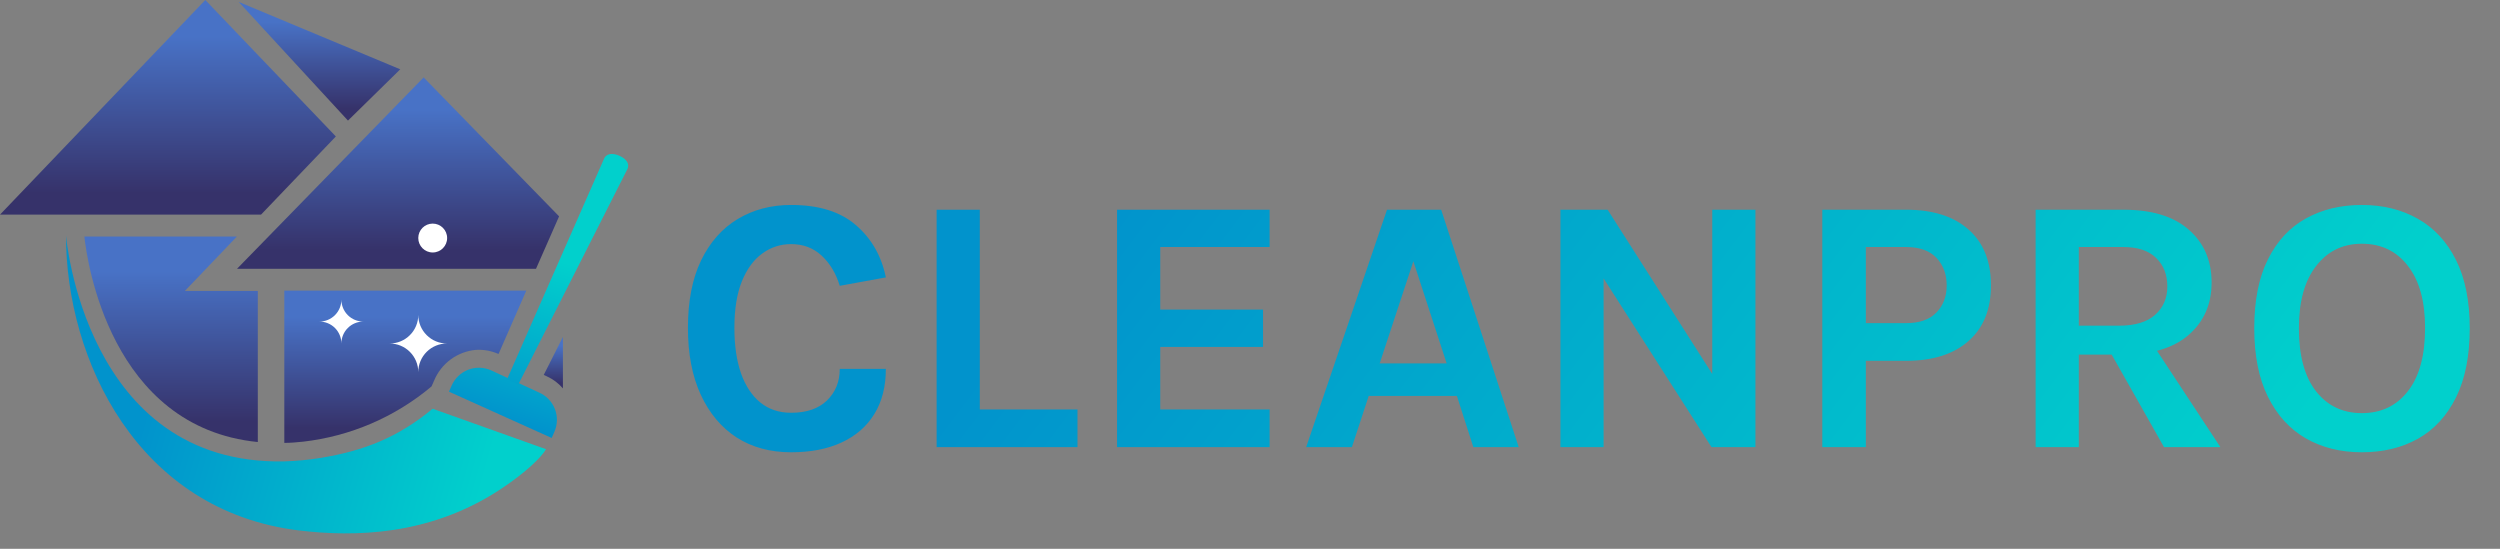 <svg width="123" height="27" viewBox="0 0 123 27" fill="none" xmlns="http://www.w3.org/2000/svg">
<rect x="0" y="0" width="123" height="27" fill="#808080" stroke="none"/>
<path d="M38.922 22.252C37.896 22.252 37.002 22.009 36.24 21.523C35.484 21.031 34.896 20.329 34.476 19.417C34.056 18.505 33.846 17.41 33.846 16.132C33.846 14.812 34.062 13.705 34.494 12.811C34.932 11.911 35.532 11.233 36.294 10.777C37.062 10.315 37.938 10.084 38.922 10.084C40.284 10.084 41.346 10.414 42.108 11.074C42.876 11.734 43.368 12.592 43.584 13.648L41.316 14.062C41.13 13.45 40.833 12.955 40.425 12.577C40.017 12.199 39.516 12.01 38.922 12.01C38.4 12.01 37.929 12.163 37.509 12.469C37.089 12.769 36.753 13.225 36.501 13.837C36.255 14.449 36.132 15.214 36.132 16.132C36.132 16.996 36.24 17.74 36.456 18.364C36.678 18.988 36.996 19.468 37.41 19.804C37.824 20.14 38.328 20.308 38.922 20.308C39.684 20.308 40.272 20.107 40.686 19.705C41.106 19.297 41.316 18.778 41.316 18.148H43.584C43.584 19.018 43.395 19.759 43.017 20.371C42.645 20.977 42.111 21.442 41.415 21.766C40.719 22.09 39.888 22.252 38.922 22.252ZM48.206 10.318V20.146H53.012V22H46.082V10.318H48.206ZM54.959 22V10.318H62.465V12.154H57.083V15.232H62.141V17.068H57.083V20.146H62.465V22H54.959ZM64.263 22L68.241 10.318H70.905L74.721 22H72.489L71.679 19.48H67.341L66.513 22H64.263ZM67.881 17.878H71.175L69.537 12.856L67.881 17.878ZM76.773 10.318H79.095L84.405 18.652H84.243V10.318H86.367V22H84.207L78.555 13.162H78.897V22H76.773V10.318ZM89.657 22V10.318H93.779C95.093 10.318 96.116 10.642 96.848 11.29C97.586 11.938 97.955 12.856 97.955 14.044C97.955 15.22 97.586 16.132 96.848 16.78C96.116 17.428 95.093 17.752 93.779 17.752H91.799V22H89.657ZM91.799 15.898H93.779C94.439 15.898 94.937 15.724 95.273 15.376C95.609 15.028 95.777 14.584 95.777 14.044C95.777 13.492 95.609 13.039 95.273 12.685C94.937 12.331 94.439 12.154 93.779 12.154H91.799V15.898ZM100.153 22V10.318H104.473C105.871 10.318 106.942 10.645 107.686 11.299C108.436 11.953 108.811 12.82 108.811 13.9C108.811 14.962 108.436 15.82 107.686 16.474C106.942 17.122 105.871 17.446 104.473 17.446H102.277V22H100.153ZM106.471 22L103.375 16.528H105.643L109.243 22H106.471ZM102.277 16.024H104.257C105.037 16.024 105.628 15.847 106.03 15.493C106.432 15.133 106.633 14.668 106.633 14.098C106.633 13.516 106.45 13.048 106.084 12.694C105.718 12.334 105.181 12.154 104.473 12.154H102.277V16.024ZM116.201 22.252C115.163 22.252 114.245 22.024 113.447 21.568C112.655 21.112 112.034 20.431 111.584 19.525C111.134 18.619 110.909 17.494 110.909 16.15C110.909 14.782 111.134 13.651 111.584 12.757C112.034 11.857 112.655 11.188 113.447 10.75C114.245 10.306 115.163 10.084 116.201 10.084C117.245 10.084 118.166 10.312 118.964 10.768C119.762 11.218 120.386 11.893 120.836 12.793C121.286 13.693 121.511 14.812 121.511 16.15C121.511 17.512 121.286 18.646 120.836 19.552C120.386 20.458 119.762 21.136 118.964 21.586C118.166 22.03 117.245 22.252 116.201 22.252ZM116.201 20.326C117.155 20.326 117.911 19.966 118.469 19.246C119.033 18.526 119.314 17.488 119.314 16.132C119.314 14.824 119.033 13.807 118.469 13.081C117.911 12.355 117.155 11.992 116.201 11.992C115.265 11.992 114.515 12.358 113.951 13.09C113.387 13.816 113.105 14.836 113.105 16.15C113.105 17.5 113.387 18.535 113.951 19.255C114.515 19.969 115.265 20.326 116.201 20.326Z" fill="url(#paint0_linear_182_16169)"/>
<path d="M16.524 6.713L10.101 0L0 10.56H12.842L16.524 6.713Z" fill="url(#paint1_linear_182_16169)"/>
<path d="M19.692 3.41L11.743 0.094L17.12 5.933L19.692 3.41Z" fill="url(#paint2_linear_182_16169)"/>
<path d="M26.526 19.314L24.154 18.217C23.978 18.139 23.788 18.097 23.596 18.093C23.404 18.088 23.212 18.122 23.033 18.191C22.854 18.261 22.69 18.365 22.551 18.498C22.412 18.631 22.3 18.79 22.222 18.966L22.09 19.27L27.143 21.549L27.276 21.245C27.353 21.069 27.395 20.88 27.4 20.687C27.404 20.495 27.371 20.304 27.301 20.124C27.231 19.945 27.127 19.781 26.994 19.642C26.861 19.503 26.702 19.391 26.526 19.314Z" fill="url(#paint3_linear_182_16169)"/>
<path d="M4.151 11.636C4.275 12.798 5.411 21.025 12.684 21.748V14.315H9.095L11.657 11.636H4.151Z" fill="url(#paint4_linear_182_16169)"/>
<path d="M26.752 18.445L26.902 18.515C27.207 18.652 27.478 18.855 27.696 19.109V16.578L26.752 18.445Z" fill="url(#paint5_linear_182_16169)"/>
<path d="M21.211 19.029L21.232 19.01L21.362 18.717C21.534 18.304 21.816 17.946 22.177 17.681C22.538 17.416 22.964 17.255 23.41 17.214C23.788 17.19 24.167 17.258 24.514 17.411H24.53L25.894 14.299H13.988V21.79C14.281 21.79 14.592 21.764 14.913 21.73C17.232 21.465 19.421 20.526 21.211 19.029Z" fill="url(#paint6_linear_182_16169)"/>
<path d="M27.507 10.644L20.843 3.809L11.66 13.226H26.371L27.507 10.644Z" fill="url(#paint7_linear_182_16169)"/>
<path d="M30.478 7.665C30.138 7.514 29.811 7.535 29.7 7.854L24.942 18.671L25.5 18.917L30.848 8.359C31.014 8.069 30.817 7.815 30.478 7.665Z" fill="url(#paint8_linear_182_16169)"/>
<path d="M21.986 16.9C21.613 16.9 21.256 16.752 20.992 16.488C20.728 16.225 20.579 15.868 20.579 15.495C20.579 15.867 20.431 16.225 20.167 16.488C19.904 16.752 19.546 16.9 19.173 16.9C19.546 16.901 19.904 17.049 20.167 17.313C20.431 17.577 20.579 17.935 20.579 18.308C20.579 17.934 20.727 17.576 20.991 17.312C21.255 17.048 21.613 16.9 21.986 16.9Z" fill="white"/>
<path d="M17.875 15.821C17.588 15.821 17.314 15.707 17.112 15.505C16.91 15.303 16.796 15.028 16.796 14.742C16.796 15.028 16.682 15.303 16.48 15.505C16.278 15.707 16.003 15.821 15.717 15.821C16.003 15.821 16.278 15.934 16.48 16.137C16.682 16.339 16.796 16.613 16.796 16.899C16.796 16.613 16.91 16.339 17.112 16.137C17.314 15.934 17.588 15.821 17.875 15.821Z" fill="white"/>
<path d="M21.289 12.422C21.681 12.422 21.999 12.104 21.999 11.711C21.999 11.319 21.681 11.001 21.289 11.001C20.897 11.001 20.579 11.319 20.579 11.711C20.579 12.104 20.897 12.422 21.289 12.422Z" fill="white"/>
<path d="M26.866 22.101L21.286 20.11C19.586 21.515 17.916 22.184 15.738 22.534C15.158 22.628 14.572 22.683 13.985 22.7C4.167 22.902 3.246 11.58 3.246 11.58C3.246 17.683 6.757 25.137 14.719 26.099C17.431 26.426 21.108 26.358 24.548 24.121C25.894 23.244 26.643 22.48 26.866 22.101Z" fill="url(#paint9_linear_182_16169)"/>
<defs>
<linearGradient id="paint0_linear_182_16169" x1="38.117" y1="14.73" x2="95.82" y2="58.28" gradientUnits="userSpaceOnUse">
<stop offset="0.14" stop-color="#0193CC"/>
<stop offset="0.88" stop-color="#01D0CC"/>
</linearGradient>
<linearGradient id="paint1_linear_182_16169" x1="8.263" y1="10.56" x2="8.263" y2="0" gradientUnits="userSpaceOnUse">
<stop offset="0.1" stop-color="#36326A"/>
<stop offset="0.83" stop-color="#4872C6"/>
</linearGradient>
<linearGradient id="paint2_linear_182_16169" x1="15.717" y1="5.933" x2="15.717" y2="0.094" gradientUnits="userSpaceOnUse">
<stop offset="0.1" stop-color="#36326A"/>
<stop offset="0.83" stop-color="#4872C6"/>
</linearGradient>
<linearGradient id="paint3_linear_182_16169" x1="24.123" y1="22.106" x2="27.413" y2="11.393" gradientUnits="userSpaceOnUse">
<stop offset="0.14" stop-color="#0193CC"/>
<stop offset="0.77" stop-color="#01D0CC"/>
</linearGradient>
<linearGradient id="paint4_linear_182_16169" x1="8.419" y1="21.75" x2="8.419" y2="11.636" gradientUnits="userSpaceOnUse">
<stop offset="0.1" stop-color="#36326A"/>
<stop offset="0.83" stop-color="#4872C6"/>
</linearGradient>
<linearGradient id="paint5_linear_182_16169" x1="27.224" y1="19.109" x2="27.224" y2="16.578" gradientUnits="userSpaceOnUse">
<stop offset="0.1" stop-color="#36326A"/>
<stop offset="0.83" stop-color="#4872C6"/>
</linearGradient>
<linearGradient id="paint6_linear_182_16169" x1="19.941" y1="21.805" x2="19.941" y2="14.315" gradientUnits="userSpaceOnUse">
<stop offset="0.1" stop-color="#36326A"/>
<stop offset="0.83" stop-color="#4872C6"/>
</linearGradient>
<linearGradient id="paint7_linear_182_16169" x1="19.583" y1="13.226" x2="19.583" y2="3.809" gradientUnits="userSpaceOnUse">
<stop offset="0.1" stop-color="#36326A"/>
<stop offset="0.83" stop-color="#4872C6"/>
</linearGradient>
<linearGradient id="paint8_linear_182_16169" x1="25.175" y1="22.43" x2="28.463" y2="11.717" gradientUnits="userSpaceOnUse">
<stop offset="0.14" stop-color="#0193CC"/>
<stop offset="0.88" stop-color="#01D0CC"/>
</linearGradient>
<linearGradient id="paint9_linear_182_16169" x1="4.589" y1="17.675" x2="26.589" y2="23.916" gradientUnits="userSpaceOnUse">
<stop offset="0.14" stop-color="#0193CC"/>
<stop offset="0.88" stop-color="#01D0CC"/>
</linearGradient>
</defs>
</svg>
